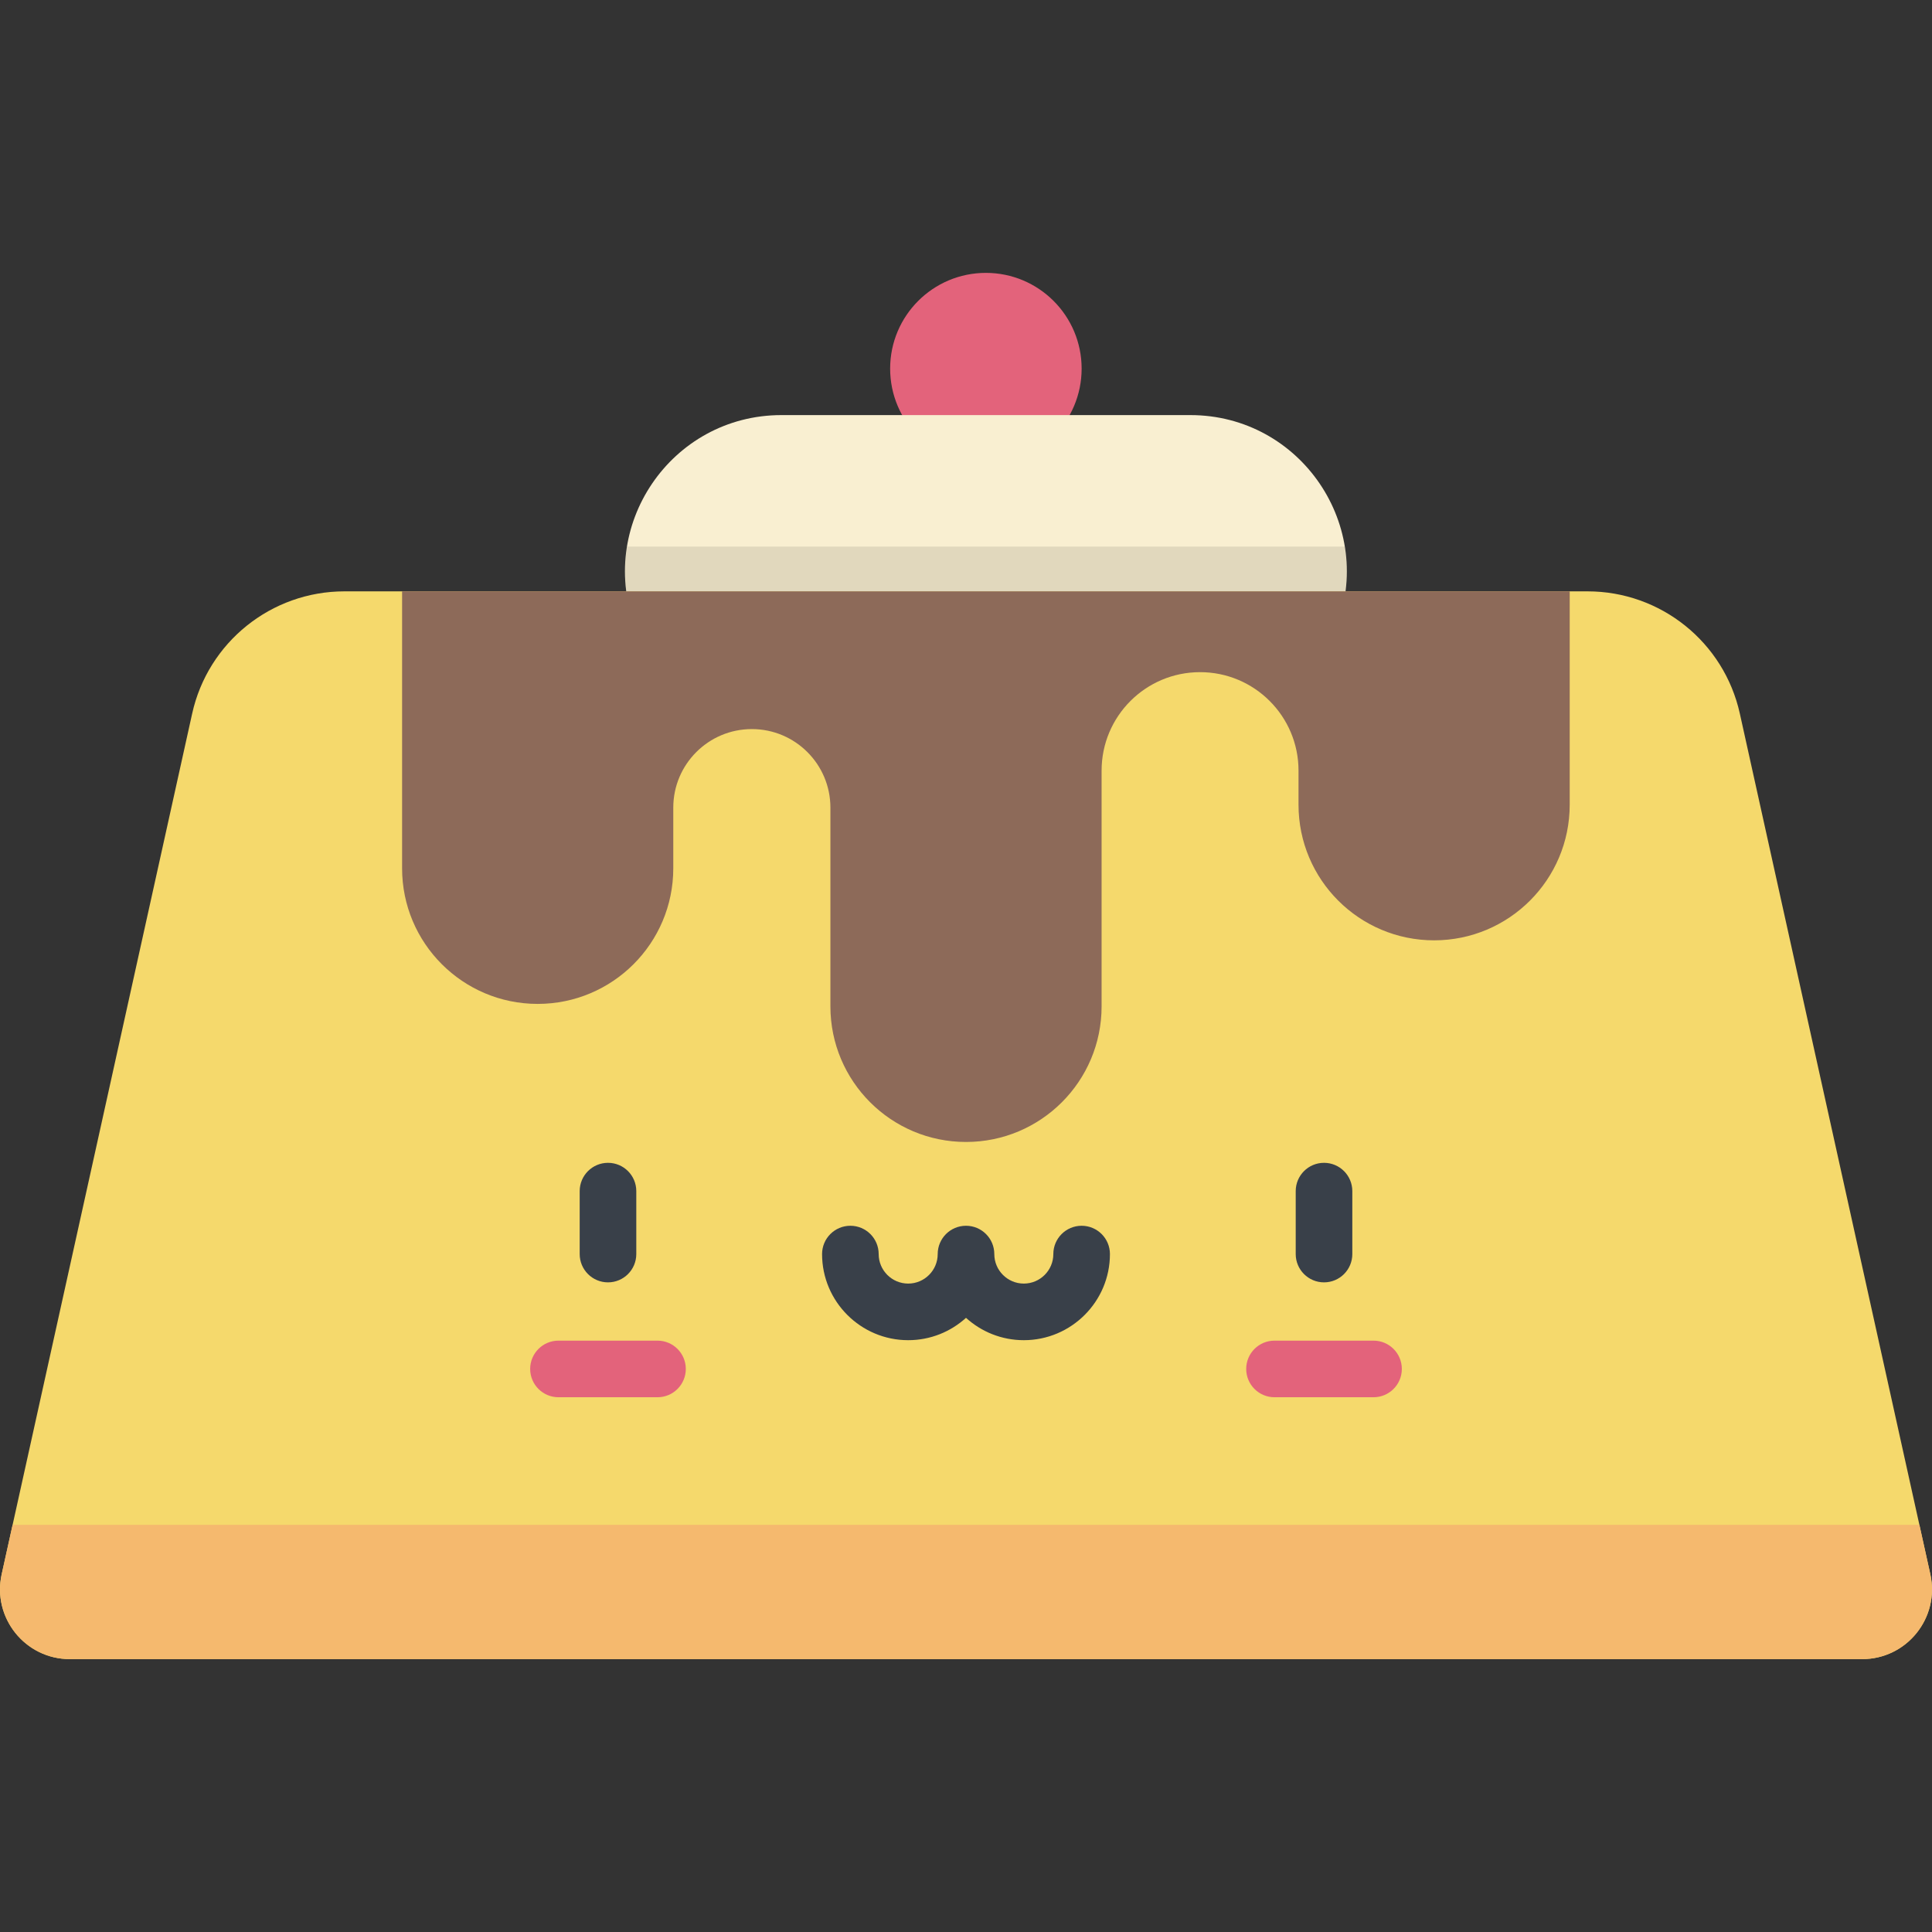 <?xml version="1.0" encoding="iso-8859-1"?>
<!-- Generator: Adobe Illustrator 19.0.0, SVG Export Plug-In . SVG Version: 6.00 Build 0)  -->
<svg version="1.1" id="Layer_1" xmlns="http://www.w3.org/2000/svg" xmlns:xlink="http://www.w3.org/1999/xlink" x="0px" y="0px"
	 viewBox="0 0 512.001 512.001" style="enable-background:new 0 0 512.001 512.001;" xml:space="preserve">
<rect x="0" y="0" width="512.001" height="512.001" fill="#333333" stroke="none"/>
<circle style="fill:#E3637B;" cx="261.271" cy="97.689" r="25.373"/>
<path style="fill:#F9EFD1;" d="M315.453,110.004H207.092c-29.294,0-49.337,29.569-38.487,56.78l0,0H353.94l0,0
	C364.79,139.573,344.746,110.004,315.453,110.004z"/>
<path style="opacity:0.1;enable-background:new    ;" d="M356.382,144.864H166.164c-1.148,7.061-0.487,14.574,2.442,21.919l0,0
	h185.335l0,0C356.869,159.438,357.53,151.925,356.382,144.864z"/>
<path style="fill:#F5D96C;" d="M420.725,156.715H91.277c-19.384,0-36.163,13.472-40.352,32.398L0.446,417.188
	c-2.556,11.549,6.234,22.497,18.062,22.497h474.987c11.828,0,20.618-10.948,18.062-22.497l-50.479-228.076
	C456.888,170.186,440.109,156.715,420.725,156.715z"/>
<g>
	<path style="fill:#394049;" d="M161.124,339.84c-4.142,0-7.5-3.358-7.5-7.5v-16.68c0-4.142,3.358-7.5,7.5-7.5s7.5,3.358,7.5,7.5
		v16.68C168.624,336.482,165.266,339.84,161.124,339.84z"/>
	<path style="fill:#394049;" d="M350.878,339.84c-4.142,0-7.5-3.358-7.5-7.5v-16.68c0-4.142,3.358-7.5,7.5-7.5s7.5,3.358,7.5,7.5
		v16.68C358.378,336.482,355.02,339.84,350.878,339.84z"/>
</g>
<g>
	<path style="fill:#E3637B;" d="M174.246,370.285h-26.245c-4.142,0-7.5-3.358-7.5-7.5s3.358-7.5,7.5-7.5h26.245
		c4.142,0,7.5,3.358,7.5,7.5S178.388,370.285,174.246,370.285z"/>
	<path style="fill:#E3637B;" d="M364.001,370.285h-26.245c-4.142,0-7.5-3.358-7.5-7.5s3.358-7.5,7.5-7.5h26.245
		c4.142,0,7.5,3.358,7.5,7.5S368.143,370.285,364.001,370.285z"/>
</g>
<path style="fill:#394049;" d="M271.323,355.163c-5.892,0-11.269-2.244-15.322-5.922c-4.053,3.679-9.43,5.922-15.322,5.922
	c-12.584,0-22.822-10.238-22.822-22.822c0-4.142,3.358-7.5,7.5-7.5s7.5,3.358,7.5,7.5c0,4.313,3.509,7.822,7.822,7.822
	s7.822-3.509,7.822-7.822c0-4.142,3.358-7.5,7.5-7.5s7.5,3.358,7.5,7.5c0,4.313,3.509,7.822,7.822,7.822s7.822-3.509,7.822-7.822
	c0-4.142,3.358-7.5,7.5-7.5s7.5,3.358,7.5,7.5C294.145,344.925,283.908,355.163,271.323,355.163z"/>
<path style="fill:#F5B96E;" d="M511.556,417.188l-2.898-13.093H3.343l-2.898,13.093c-2.556,11.549,6.234,22.497,18.062,22.497
	h474.987C505.323,439.685,514.112,428.737,511.556,417.188z"/>
<path style="fill:#8D6A59;" d="M415.989,156.715v56.55c0,19.846-16.088,35.934-35.934,35.934c-19.846,0-35.934-16.088-35.934-35.934
	v-9.044c0-14.411-11.682-26.093-26.093-26.093c-14.411,0-26.093,11.682-26.093,26.093V266.7c0,19.846-16.088,35.934-35.934,35.934
	s-35.934-16.088-35.934-35.934v-52.664c0-11.499-9.322-20.821-20.821-20.821s-20.821,9.322-20.821,20.821v16.076
	c0,19.846-16.088,35.934-35.934,35.934s-35.934-16.088-35.934-35.934v-73.397L415.989,156.715L415.989,156.715z"/>
<g>
</g>
<g>
</g>
<g>
</g>
<g>
</g>
<g>
</g>
<g>
</g>
<g>
</g>
<g>
</g>
<g>
</g>
<g>
</g>
<g>
</g>
<g>
</g>
<g>
</g>
<g>
</g>
<g>
</g>
</svg>
